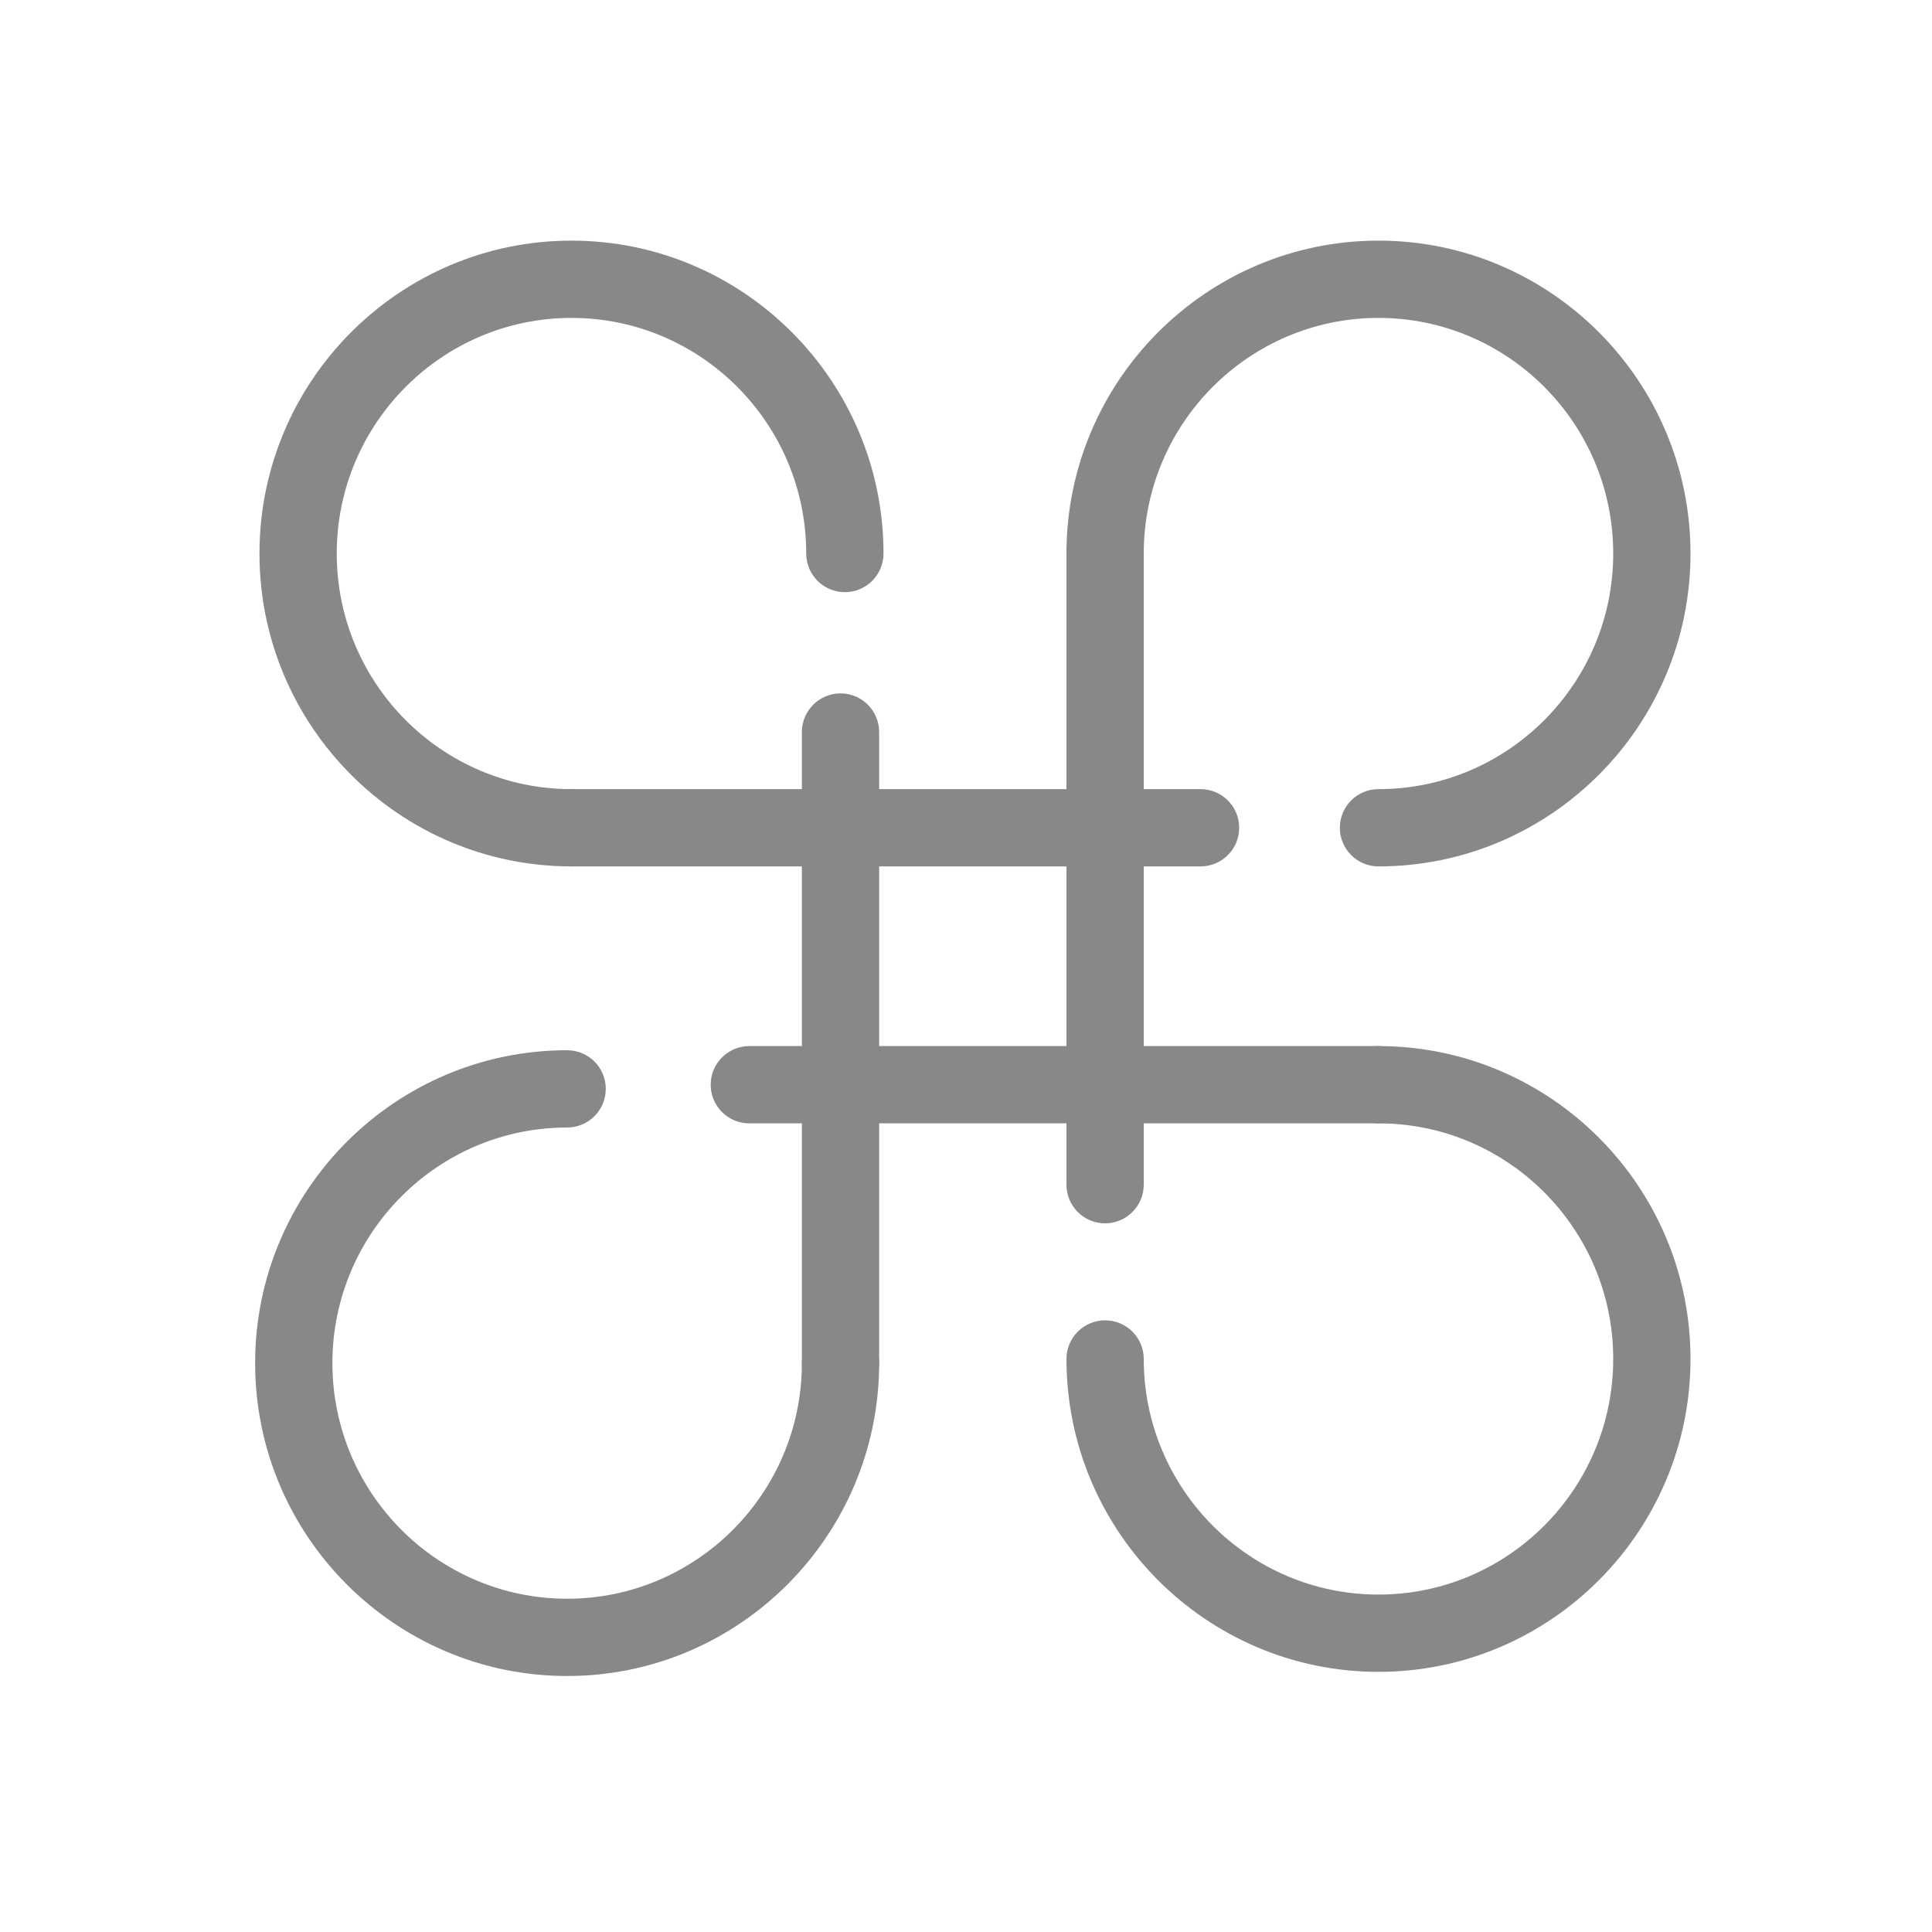 <?xml version="1.0" standalone="no"?><!DOCTYPE svg PUBLIC "-//W3C//DTD SVG 1.1//EN" "http://www.w3.org/Graphics/SVG/1.1/DTD/svg11.dtd"><svg t="1601998596503" class="icon" viewBox="0 0 1024 1024" version="1.1" xmlns="http://www.w3.org/2000/svg" p-id="10735" xmlns:xlink="http://www.w3.org/1999/xlink" width="200" height="200"><defs><style type="text/css"></style></defs><path d="M302.899 459.213c-91.187 0-165.376-74.394-165.376-165.837s74.189-165.837 165.376-165.837c91.187 0 165.376 74.394 165.376 165.837 0 11.315-9.165 20.48-20.48 20.48s-20.48-9.165-20.48-20.48c0-68.864-55.808-124.877-124.416-124.877s-124.416 56.013-124.416 124.877 55.808 124.877 124.416 124.877c11.315 0 20.48 9.165 20.48 20.48s-9.165 20.48-20.48 20.48z" fill="#888888" p-id="10736"></path><path d="M636.314 459.213H302.899c-11.315 0-20.48-9.165-20.48-20.48s9.165-20.48 20.48-20.48h333.414c11.315 0 20.48 9.165 20.48 20.48s-9.165 20.48-20.48 20.48zM730.624 459.213c-11.315 0-20.48-9.165-20.48-20.48s9.165-20.48 20.48-20.48c68.608 0 124.416-56.013 124.416-124.877s-55.808-124.877-124.416-124.877-124.416 56.013-124.416 124.877c0 11.315-9.165 20.48-20.48 20.48s-20.48-9.165-20.48-20.48c0-91.443 74.189-165.837 165.376-165.837 91.187 0 165.376 74.394 165.376 165.837s-74.24 165.837-165.376 165.837z" fill="#888888" p-id="10737"></path><path d="M585.728 648.397c-11.315 0-20.48-9.165-20.48-20.48V293.376c0-11.315 9.165-20.48 20.48-20.48s20.48 9.165 20.48 20.48v334.49c0 11.315-9.165 20.531-20.48 20.531zM300.595 888.32c-91.187 0-165.376-74.394-165.376-165.837s74.189-165.837 165.376-165.837c11.315 0 20.48 9.165 20.48 20.48s-9.165 20.48-20.48 20.48c-68.608 0-124.416 56.013-124.416 124.877s55.808 124.877 124.416 124.877 124.416-56.013 124.416-124.877c0-11.315 9.165-20.48 20.48-20.48s20.48 9.165 20.48 20.48c0 91.443-74.189 165.837-165.376 165.837z" fill="#888888" p-id="10738"></path><path d="M445.491 742.963c-11.315 0-20.48-9.165-20.48-20.48V387.994c0-11.315 9.165-20.48 20.48-20.48s20.48 9.165 20.48 20.48v334.49c0 11.315-9.216 20.48-20.48 20.48zM730.624 886.118c-91.187 0-165.376-74.394-165.376-165.837 0-11.315 9.165-20.48 20.48-20.48s20.48 9.165 20.48 20.48c0 68.864 55.808 124.877 124.416 124.877s124.416-56.013 124.416-124.877-55.808-124.877-124.416-124.877c-11.315 0-20.48-9.165-20.48-20.48s9.165-20.48 20.48-20.48c91.187 0 165.376 74.394 165.376 165.837s-74.24 165.837-165.376 165.837z" fill="#888888" p-id="10739"></path><path d="M730.624 595.405H397.158c-11.315 0-20.48-9.165-20.48-20.48s9.165-20.48 20.48-20.48h333.414c11.315 0 20.48 9.165 20.48 20.48s-9.165 20.48-20.429 20.48z" fill="#888888" p-id="10740"></path></svg>